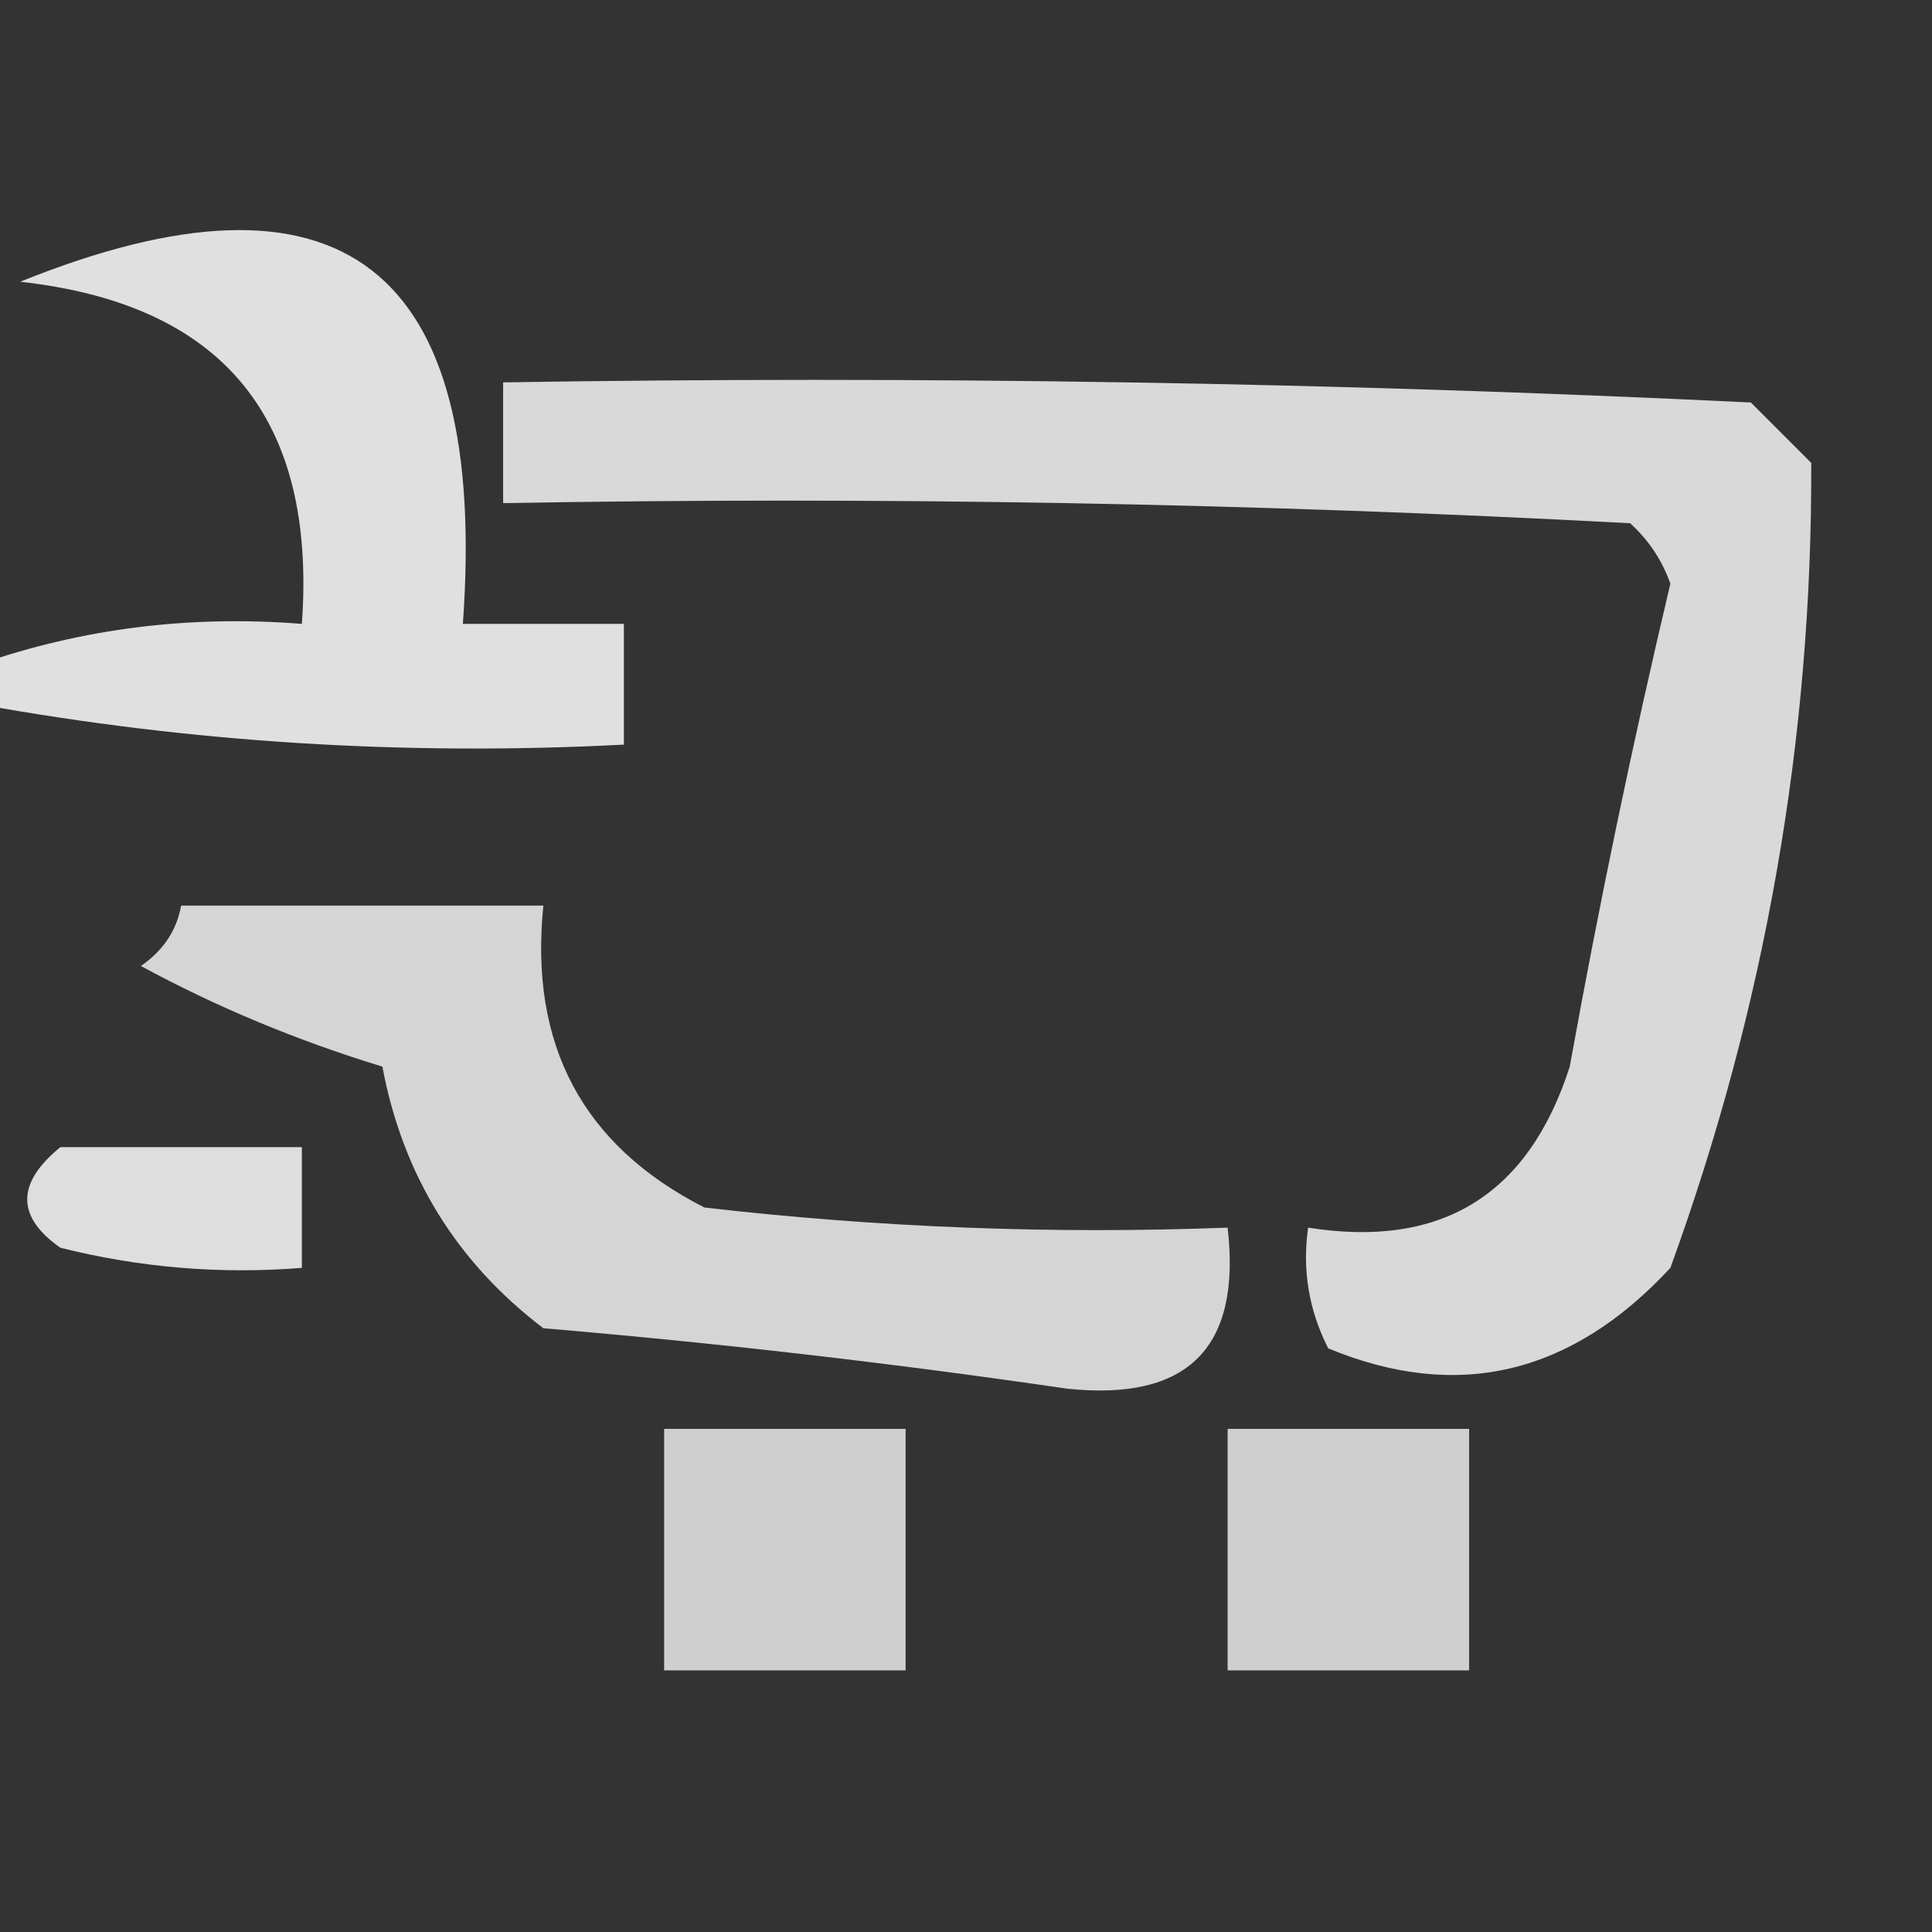 <?xml version="1.0" encoding="UTF-8"?>
<!DOCTYPE svg PUBLIC "-//W3C//DTD SVG 1.1//EN" "http://www.w3.org/Graphics/SVG/1.1/DTD/svg11.dtd">
<svg xmlns="http://www.w3.org/2000/svg" version="1.1" width="48px" height="48px" style="shape-rendering:geometricPrecision; text-rendering:geometricPrecision; image-rendering:optimizeQuality; fill-rule:evenodd; clip-rule:evenodd" xmlns:xlink="http://www.w3.org/1999/xlink">
<rect width="100%" height="100%" fill="#333333" stroke="none"/>
<g><path style="opacity:0.845" fill="#fefffe" d="M -0.5,17.5 C -0.5,17.167 -0.5,16.833 -0.5,16.5C 2.054,15.612 4.721,15.279 7.5,15.5C 7.868,10.387 5.534,7.554 0.5,7C 8.473,3.782 12.14,6.615 11.5,15.5C 12.833,15.5 14.167,15.5 15.5,15.5C 15.5,16.5 15.5,17.5 15.5,18.5C 10.073,18.782 4.74,18.449 -0.5,17.5 Z"/></g>
<g><path style="opacity:0.81" fill="#fefffe" d="M 12.5,9.5 C 22.839,9.334 33.172,9.5 43.5,10C 44,10.5 44.5,11 45,11.5C 45.026,18.344 43.859,25.011 41.5,31.5C 39.036,34.159 36.203,34.826 33,33.5C 32.517,32.552 32.35,31.552 32.5,30.5C 35.808,31.026 37.974,29.693 39,26.5C 39.728,22.464 40.561,18.464 41.5,14.5C 41.291,13.914 40.957,13.414 40.5,13C 31.173,12.5 21.839,12.334 12.5,12.5C 12.5,11.5 12.5,10.5 12.5,9.5 Z"/></g>
<g><path style="opacity:0.794" fill="#fefffe" d="M 4.5,22.5 C 7.5,22.5 10.5,22.5 13.5,22.5C 13.146,25.961 14.479,28.461 17.5,30C 21.821,30.499 26.154,30.666 30.5,30.5C 30.845,33.488 29.512,34.821 26.5,34.5C 22.183,33.868 17.85,33.368 13.5,33C 11.338,31.355 10.005,29.188 9.5,26.5C 7.376,25.851 5.376,25.017 3.5,24C 4.056,23.617 4.389,23.117 4.5,22.5 Z"/></g>
<g><path style="opacity:0.836" fill="#fefffe" d="M 1.5,28.5 C 3.5,28.5 5.5,28.5 7.5,28.5C 7.5,29.5 7.5,30.5 7.5,31.5C 5.473,31.662 3.473,31.495 1.5,31C 0.402,30.23 0.402,29.397 1.5,28.5 Z"/></g>
<g><path style="opacity:0.765" fill="#fefffe" d="M 16.5,35.5 C 18.5,35.5 20.5,35.5 22.5,35.5C 22.5,37.5 22.5,39.5 22.5,41.5C 20.5,41.5 18.5,41.5 16.5,41.5C 16.5,39.5 16.5,37.5 16.5,35.5 Z"/></g>
<g><path style="opacity:0.765" fill="#fefffe" d="M 30.5,35.5 C 32.5,35.5 34.5,35.5 36.5,35.5C 36.5,37.5 36.5,39.5 36.5,41.5C 34.5,41.5 32.5,41.5 30.5,41.5C 30.5,39.5 30.5,37.5 30.5,35.5 Z"/></g>
</svg>
